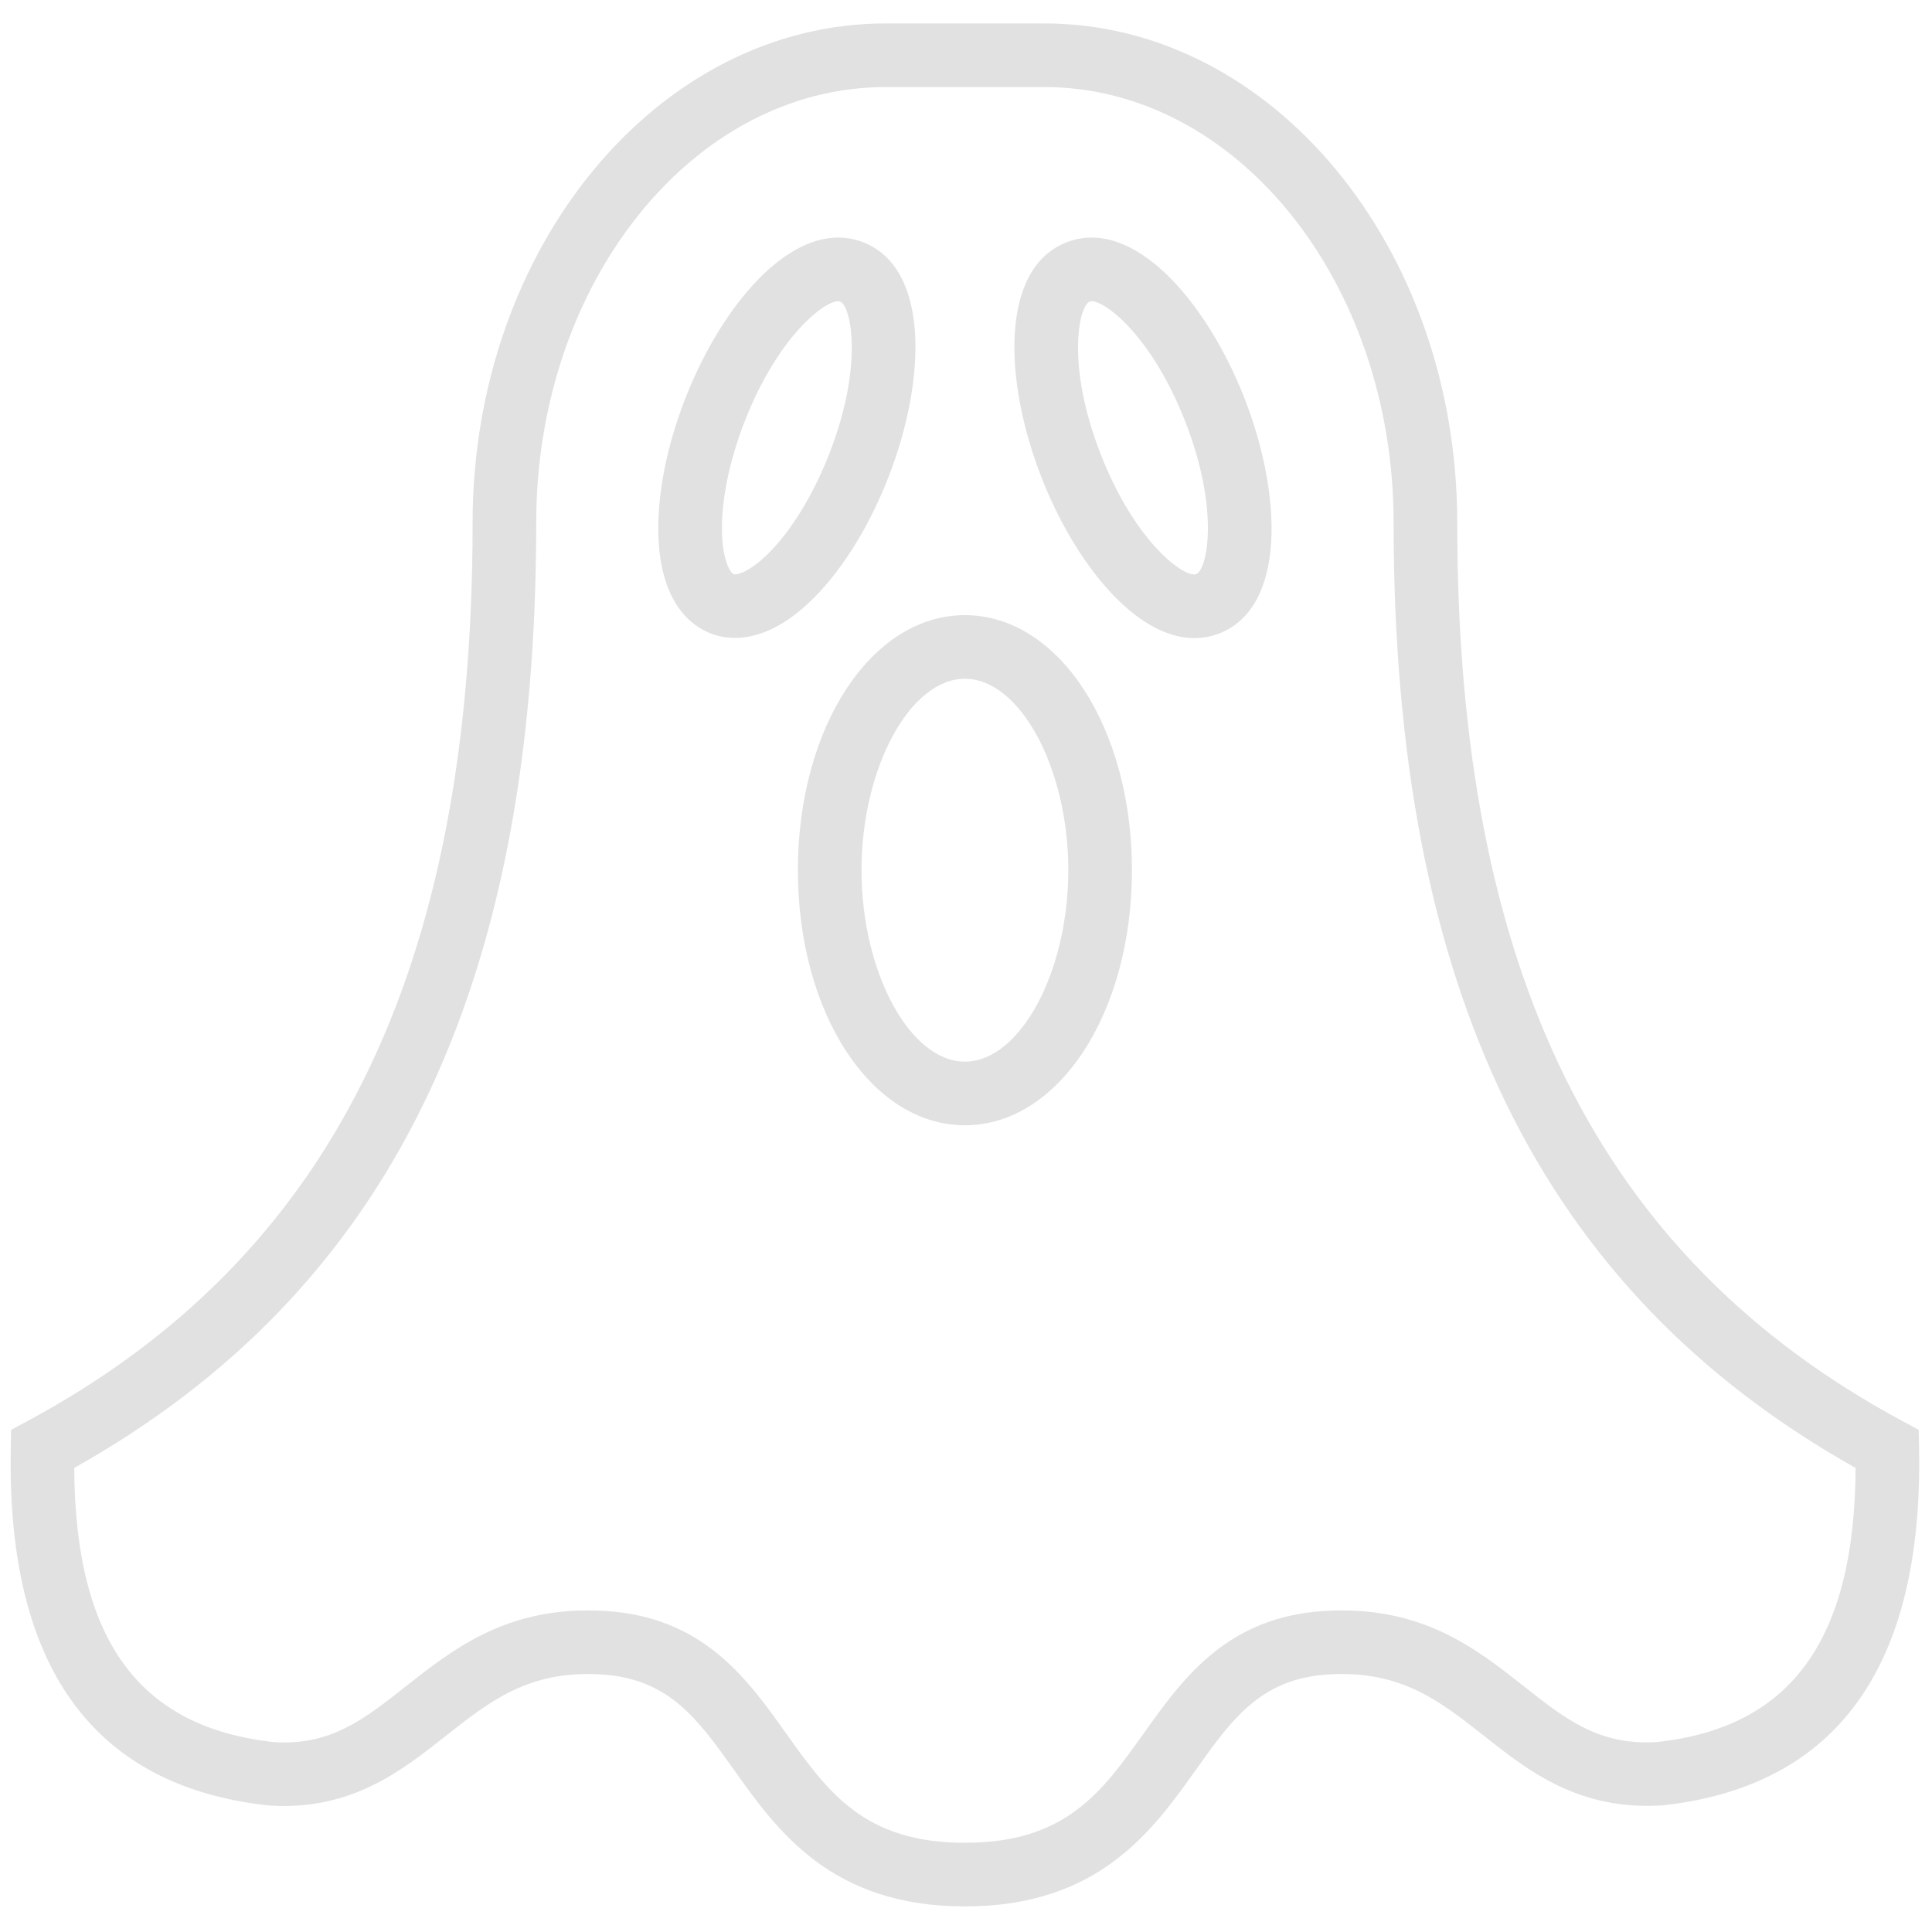 <svg xmlns="http://www.w3.org/2000/svg" xmlns:xlink="http://www.w3.org/1999/xlink" version="1.1" width="256" height="256" viewBox="0 0 256 256" xml:space="preserve">

<defs>
</defs>
<g style="stroke: none; stroke-width: 0; stroke-dasharray: none; stroke-linecap: butt; stroke-linejoin: miter; stroke-miterlimit: 10; fill: none; fill-rule: nonzero; opacity: 1;" transform="translate(1.407 1.407) scale(2.81 2.81)" >
	<path d="M 45 52.561 c -4.417 0 -7.876 -5.283 -7.876 -12.027 S 40.583 28.507 45 28.507 c 4.416 0 7.876 5.283 7.876 12.026 S 49.416 52.561 45 52.561 z M 45 31.507 c -2.598 0 -4.876 4.218 -4.876 9.026 s 2.278 9.027 4.876 9.027 s 4.876 -4.218 4.876 -9.027 S 47.598 31.507 45 31.507 z" style="stroke: none; stroke-width: 1; stroke-dasharray: none; stroke-linecap: butt; stroke-linejoin: miter; stroke-miterlimit: 10; fill: rgb(225,225,225); fill-rule: nonzero; opacity: 1;" transform=" matrix(1 0 0 1 0 0) " stroke-linecap="round" />
	<path d="M 55.818 29.589 c -2.793 0 -5.638 -3.562 -7.206 -7.573 c -1.792 -4.582 -1.963 -9.862 1.179 -11.09 c 3.143 -1.228 6.598 2.768 8.39 7.349 c 1.791 4.581 1.962 9.861 -1.18 11.09 C 56.61 29.518 56.215 29.589 55.818 29.589 z M 50.981 13.704 c -0.038 0 -0.07 0.005 -0.099 0.016 c -0.511 0.2 -1.126 2.988 0.523 7.204 c 1.649 4.217 3.983 5.849 4.503 5.647 c 0.511 -0.2 1.126 -2.987 -0.522 -7.203 h -0.001 C 53.826 15.379 51.646 13.704 50.981 13.704 z" style="stroke: none; stroke-width: 1; stroke-dasharray: none; stroke-linecap: butt; stroke-linejoin: miter; stroke-miterlimit: 10; fill: rgb(225,225,225); fill-rule: nonzero; opacity: 1;" transform=" matrix(1 0 0 1 0 0) " stroke-linecap="round" />
	<path d="M 34.159 29.579 c -0.478 0 -0.871 -0.101 -1.16 -0.214 c -0.867 -0.339 -2.337 -1.383 -2.452 -4.571 c -0.069 -1.928 0.383 -4.243 1.273 -6.519 l 0 0 c 1.791 -4.581 5.244 -8.576 8.389 -7.349 c 3.14 1.228 2.97 6.508 1.179 11.09 c -0.89 2.276 -2.128 4.284 -3.487 5.653 C 36.405 29.177 35.112 29.579 34.159 29.579 z M 39.019 13.704 c -0.664 0 -2.845 1.675 -4.404 5.664 l 0 0 c -0.733 1.875 -1.123 3.813 -1.069 5.319 c 0.045 1.268 0.394 1.825 0.546 1.884 c 0.151 0.063 0.787 -0.115 1.679 -1.014 c 1.061 -1.069 2.09 -2.758 2.823 -4.633 c 1.648 -4.216 1.034 -7.003 0.522 -7.204 C 39.089 13.709 39.056 13.704 39.019 13.704 z" style="stroke: none; stroke-width: 1; stroke-dasharray: none; stroke-linecap: butt; stroke-linejoin: miter; stroke-miterlimit: 10; fill: rgb(225,225,225); fill-rule: nonzero; opacity: 1;" transform=" matrix(1 0 0 1 0 0) " stroke-linecap="round" />
	<path d="M 45 89.396 c -6.305 0 -8.843 -3.564 -10.883 -6.429 c -1.718 -2.413 -3.075 -4.318 -6.274 -4.51 c -3.393 -0.204 -5.218 1.239 -7.333 2.907 c -2.083 1.645 -4.445 3.518 -8.3 3.276 C 3.89 83.757 -0.192 78.093 0.007 67.8 l 0.017 -0.876 l 0.772 -0.416 c 14.32 -7.707 20.989 -21.167 20.989 -42.357 c 0 -12.982 8.733 -23.544 19.469 -23.546 h 7.492 C 59.482 0.606 68.215 11.168 68.215 24.15 c 0 21.191 6.67 34.65 20.989 42.357 l 0.771 0.416 l 0.018 0.876 c 0.199 10.293 -3.884 15.957 -12.134 16.835 c -3.93 0.239 -6.285 -1.626 -8.369 -3.271 c -2.115 -1.669 -3.946 -3.108 -7.333 -2.907 c -3.199 0.191 -4.556 2.097 -6.273 4.509 C 53.844 85.831 51.305 89.396 45 89.396 z M 27.214 75.438 c 0.262 0 0.531 0.008 0.807 0.024 c 4.631 0.276 6.708 3.191 8.539 5.764 C 38.536 84 40.242 86.396 45 86.396 c 4.759 0 6.465 -2.396 8.439 -5.17 c 1.832 -2.571 3.907 -5.486 8.538 -5.763 c 4.545 -0.269 7.104 1.757 9.371 3.546 c 1.981 1.564 3.55 2.8 6.262 2.638 c 6.328 -0.676 9.346 -4.793 9.39 -12.927 C 72.143 60.372 65.215 46.182 65.215 24.15 c 0 -11.329 -7.39 -20.546 -16.474 -20.546 h -7.483 c -9.083 0 -16.473 9.217 -16.473 20.546 c 0 22.03 -6.928 36.222 -21.785 44.569 c 0.043 8.134 3.063 12.252 9.458 12.933 c 2.648 0.155 4.211 -1.079 6.193 -2.644 C 20.781 77.329 23.178 75.438 27.214 75.438 z" style="stroke: none; stroke-width: 1; stroke-dasharray: none; stroke-linecap: butt; stroke-linejoin: miter; stroke-miterlimit: 10; fill: rgb(225,225,225); fill-rule: nonzero; opacity: 1;" transform=" matrix(1 0 0 1 0 0) " stroke-linecap="round" />
</g>
</svg>